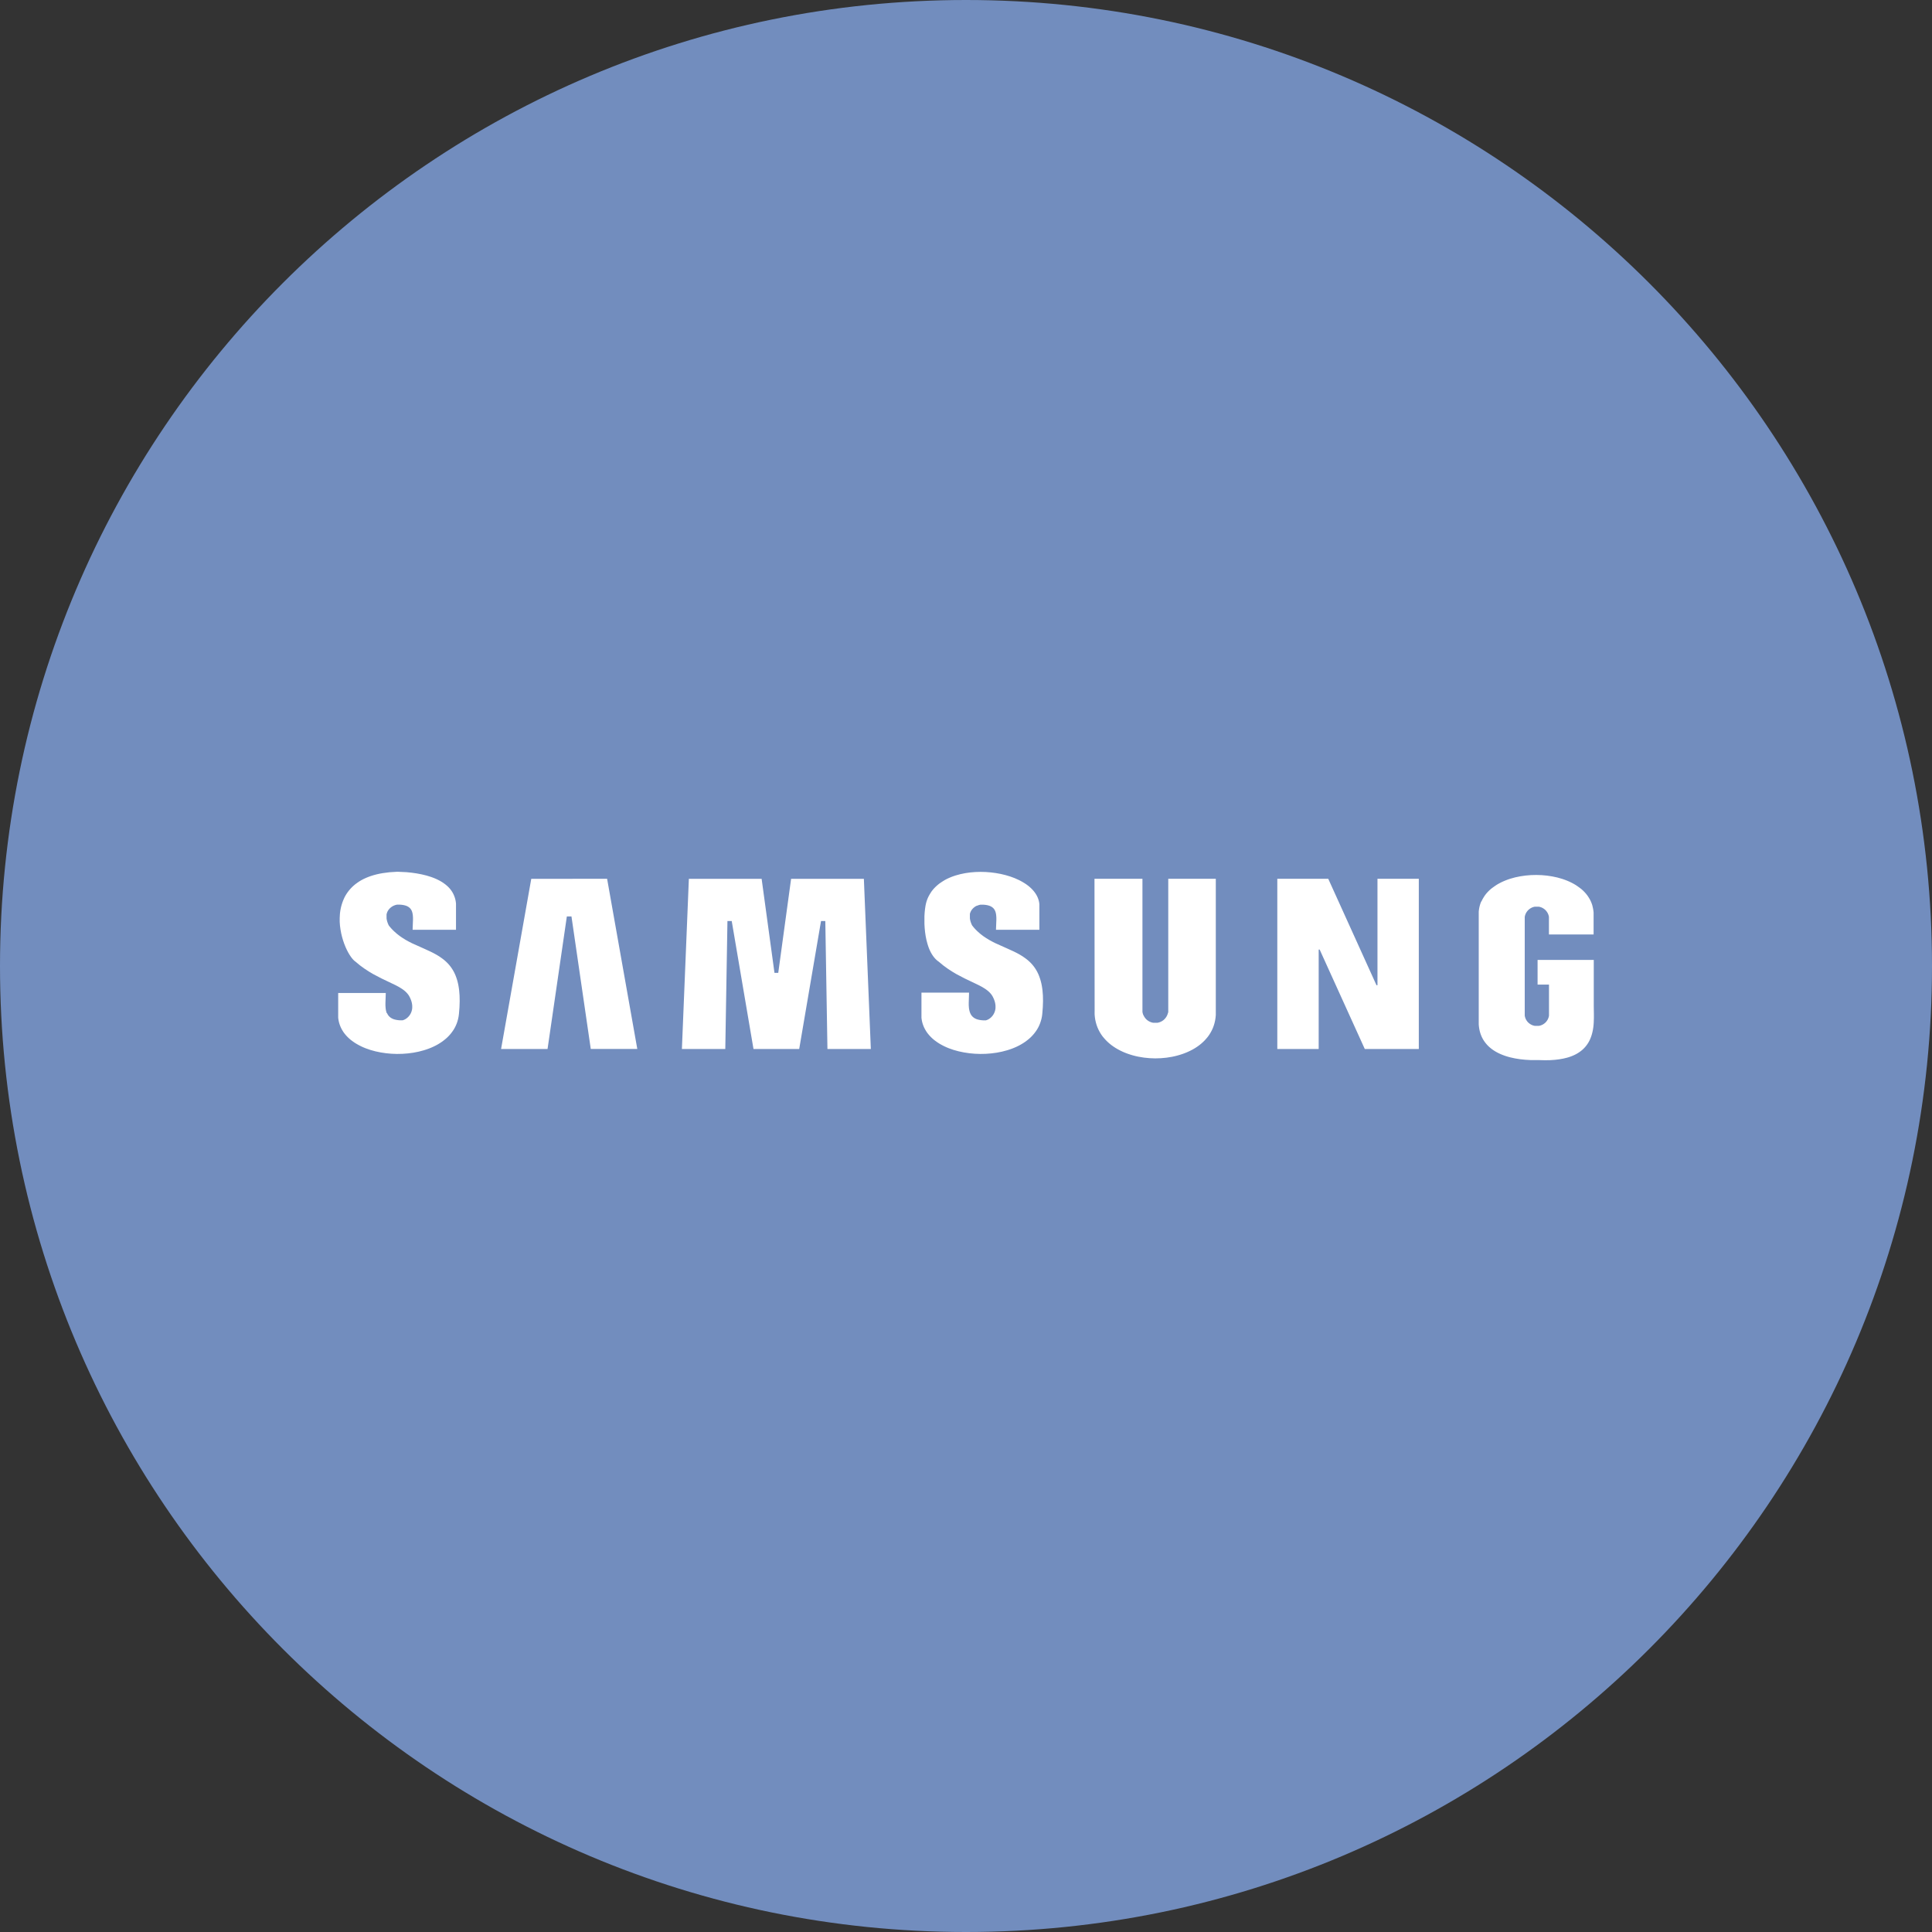 <svg width="1024" height="1024" viewBox="0 0 1024 1024" fill="none" xmlns="http://www.w3.org/2000/svg">
<rect x="0" y="0" width="1024" height="1024" fill="#333333" stroke="none"/>
<g clip-path="url(#clip0_2_3387)">
<path d="M512 1024C794.77 1024 1024 794.77 1024 512C1024 229.23 794.77 0 512 0C229.23 0 0 229.23 0 512C0 794.77 229.23 1024 512 1024Z" fill="#728DBE"/>
<path d="M321.78 465.77L337.78 555.97H313.12L302.89 485.73H300.44L290.21 556H265.58L281.58 465.8L321.78 465.77ZM438.56 556H461.56L457.87 465.8H419.3L412.49 515.64H410.49L403.68 465.8H365.11L361.42 556H384.42L385.56 488.17H387.83L399.37 556H423.59L435.16 488.17H437.43L438.56 556ZM580.17 536.1V537.63L580.3 539.11L580.52 540.54L580.83 541.92L581.22 543.26L581.69 544.54L582.24 545.78L582.86 546.97L583.55 548.11L584.31 549.2L585.14 550.2L586.03 551.2L586.98 552.15L587.98 553.05L589.04 553.9L590.15 554.7L591.3 555.45L592.5 556.15L593.74 556.81L595.02 557.42L596.33 557.98L597.68 558.49L599.05 558.95L600.45 559.37L601.88 559.74L603.33 560.06L606.27 560.55L609.27 560.85L612.27 560.96L615.27 560.87L618.27 560.59L621.21 560.12L622.66 559.81L624.08 559.45L625.49 559.04L626.86 558.59L628.21 558.09L629.53 557.54L630.81 556.94L632.05 556.3L633.25 555.61L634.4 554.87L635.51 554.08L636.57 553.24L637.57 552.35L638.52 551.42L639.41 550.42L640.24 549.42L641 548.34L641.69 547.21L642.32 546.03L642.87 544.81L643.34 543.54L643.73 542.22L644.04 540.86L644.26 539.45L644.4 537.99V465.77H619.2V536.35L619.14 536.7L619 537L618.91 537.34L618.8 537.67L618.67 537.99L618.52 538.31L618.36 538.62L618.19 538.92L618 539.21L617.8 539.49L617.58 539.76L617.35 540.02L617.11 540.27L616.86 540.5L616.6 540.72L616.32 540.92L616.03 541.11L615.74 541.29L615.43 541.45L615.12 541.6L614.79 541.73L614.46 541.85L614.12 541.95L613.77 542.03L613.42 542.1H611.27L610.92 542.03L610.57 541.95L610.23 541.85L609.9 541.73L609.58 541.6L609.27 541.45L608.96 541.29L608.66 541.11L608.37 540.92L608.1 540.72L607.83 540.5L607.58 540.27L607.34 540.02L607.11 539.76L606.9 539.49L606.7 539.21L606.51 538.92L606.34 538.62L606.18 538.31L606 538L605.87 537.68L605.76 537.35L605.66 537.01L605.58 536.66L605.52 536.31V465.77H580.1L580.18 536.07L580.17 536.1ZM752 465.77H730.09V522.19H729.57L704 465.77H677V556H698.93V503.3H699.45L723.37 556H752V465.8V465.77ZM488.39 538.2V539.41L488.46 540.01L488.55 540.59L488.66 541.17L488.79 541.74L488.94 542.3L489.11 542.85L489.3 543.39L489.51 543.92L489.73 544.44L489.98 544.95L490.24 545.46L490.52 545.95L491.13 546.95L491.81 547.87L492.55 548.76L493.35 549.61L494.21 550.43L495.12 551.21L496.12 551.95L497.12 552.65L498.18 553.31L499.29 553.93L500.44 554.52L501.63 555.07L502.86 555.58L505.42 556.48L508.1 557.22L510.87 557.8L513.71 558.23L516.6 558.5L519.52 558.61L522.44 558.55L525.35 558.33L528.22 557.95L531.03 557.4L533.77 556.68L535.1 556.26L536.4 555.8L537.67 555.29L538.91 554.74L540.11 554.15L541.27 553.51L542.39 552.83L543.47 552.11L544.47 551.35L545.47 550.54L546.4 549.69L547.27 548.79L548.09 547.85L548.85 546.85L549.54 545.85L550.17 544.78L550.73 543.66L551.22 542.5L551.63 541.3L552 540L552.26 538.71L552.43 537.37L552.71 533.86L552.82 530.62L552.76 527.62L552.54 524.88L552.37 523.6L552.17 522.37L551.93 521.2L551.65 520.08L551.34 519.01L551 518.01L550.63 517.01L550.23 516.08L549.8 515.2L549.34 514.36L548.85 513.56L548.34 512.8L547.8 512.07L547.24 511.38L546.65 510.72L546.04 510.09L545.41 509.49L544.76 508.92L544.09 508.38L543.4 507.86L541.97 506.86L540.49 505.96L538.95 505.12L537.37 504.33L534.11 502.84L527.42 499.84L525.76 498.99L524.12 498.08L522.51 497.08L521 496.06L519.48 494.87L518 493.56L517.29 492.86L516.59 492.12L515.92 491.34L515.26 490.52L514.93 489.83L514.66 489.16L514.44 488.51L514.27 487.89L514.14 487.29L514.06 486.72V484.41L514.12 484.18L514.18 483.96L514.26 483.74L514.34 483.53L514.43 483.32L514.52 483.12L514.62 482.92L514.72 482.73L514.83 482.55L514.95 482.37L515.07 482.2L515.33 481.87L515.61 481.56L515.9 481.27L516.21 481L516.53 480.75L516.86 480.52L517.2 480.31L517.54 480.13L518 480L518.35 479.86L518.69 479.74L519.03 479.64L519.36 479.56L519.69 479.5H521.14L521.92 479.56L522.64 479.65L523.3 479.77L523.91 479.92L524.19 480.01L524.46 480.1L524.72 480.2L524.97 480.31L525.21 480.43L525.43 480.55L525.64 480.68L525.84 480.82L526.03 480.96L526.21 481.11L526.38 481.26L526.54 481.42L526.69 481.59L526.83 481.76L526.96 481.94L527.08 482.13L527.19 482.32L527.3 482.52L527.4 482.72L527.49 482.93L527.57 483.15L527.65 483.37L527.78 483.83L527.88 484.31L527.96 484.81L528.02 485.33L528.09 486.42V487.58L527.89 492.81H550.89V479.28L550.84 478.8L550.77 478.32L550.68 477.85L550.57 477.39L550.44 476.93L550.29 476.48L550.13 476.03L549.95 475.59L549.75 475.16L549.53 474.73L549.3 474.31L549.05 473.89L548.5 473.08L547.89 472.29L547.22 471.53L546.5 470.8L545.72 470.09L544.89 469.41L544.01 468.76L543.08 468.14L542.08 467.54L541.08 466.97L540.02 466.43L537.8 465.43L535.45 464.57L532.99 463.83L530.44 463.22L527.81 462.74L525.13 462.39L522.42 462.18L519.7 462.11L516.98 462.19L514.29 462.41L511.65 462.78L509.07 463.31L506.57 463.99L505.36 464.39L504.18 464.83L503.03 465.31L501.91 465.83L500.83 466.4L499.83 467.01L498.83 467.66L497.83 468.35L496.92 469.09L496.05 469.87L495.23 470.69L494.46 471.56L493.75 472.47L493.1 473.47L492.51 474.47L491.98 475.47L491.51 476.56L491.11 477.7L490.78 478.89L490.53 480.12L490.28 481.79L490.09 483.61L489.97 485.55V489.65L490.09 491.79L490.3 493.95L490.61 496.1L491.03 498.21L491.56 500.21L491.87 501.21L492.21 502.21L492.58 503.14L492.99 504.04L493.43 504.91L493.91 505.74L494.42 506.53L494.97 507.27L495.55 507.96L495.86 508.29L496.18 508.6L496.51 508.9L496.84 509.18L497.18 509.45L497.54 509.7L499.95 511.7L502.33 513.43L504.67 514.96L506.96 516.32L511.33 518.61L515.33 520.52L518.93 522.25L520.54 523.11L522.01 524.01L522.69 524.48L523.33 524.96L523.93 525.47L524.49 526L525.01 526.56L525.25 526.85L525.48 527.15L525.7 527.46L525.9 527.78L526.1 528.11L526.28 528.45L526.62 529.16L526.91 529.85L527.15 530.53L527.34 531.19L527.48 531.83L527.58 532.46L527.64 533.07V534.23L527.58 534.78L527.49 535.31L527.36 535.82L527.2 536.31L527.01 536.78L526.8 537.23L526.56 537.65L526.3 538.05L526.02 538.43L525.72 538.78L525.41 539.11L525.08 539.41L524.74 539.69L524.39 539.94L524.03 540.17L523.66 540.37L523.28 540.54L522.91 540.68L522.54 540.8H521.08L520.27 540.74L519.52 540.64L518.83 540.51L518.19 540.35L517.89 540.26L517.6 540.16L517.33 540.05L517.06 539.93L516.81 539.8L516.57 539.67L516.34 539.53L516.12 539.38L515.91 539.22L515.71 539.05L515.52 538.88L515.35 538.7L515.18 538.52L515.02 538.33L514.88 538.13L514.74 537.93L514.61 537.72L514.49 537.5L514.38 537.28L514.27 537.05L514.17 536.82L514.08 536.58L513.92 536.09L513.79 535.58L513.68 535.05L513.59 534.5L513.53 533.93L513.45 532.75V531.51L513.62 526.12H488.39V538.2ZM210.34 462.06L206.42 462.31L202.82 462.78L201.14 463.09L199.54 463.45L198.01 463.86L196.56 464.31L195.18 464.81L193.87 465.35L192.63 465.93L191.46 466.55L190.36 467.21L189.36 467.9L188.36 468.63L187.45 469.39L186.6 470.18L185.81 471L185.08 471.84L184.4 472.71L183.78 473.6L183.21 474.51L182.69 475.44L182.23 476.44L181.81 477.44L181.44 478.44L181.12 479.44L180.84 480.44L180.61 481.44L180.42 482.44L180.27 483.44L180.16 484.44L180.05 486.52V488.6L180.2 490.66L180.47 492.66L180.84 494.66L181.3 496.59L181.84 498.45L182.45 500.22L183.12 501.89L183.83 503.45L184.58 504.89L185.35 506.18L186.13 507.32L186.52 507.83L186.91 508.3L187.29 508.72L187.67 509.09L188.04 509.41L188.22 509.55L188.4 509.68L190.81 511.68L193.19 513.41L195.53 514.94L197.82 516.3L202.19 518.59L206.19 520.5L209.79 522.23L211.4 523.09L212.87 523.99L213.55 524.46L214.19 524.94L214.79 525.45L215.35 525.98L215.86 526.54L216.1 526.83L216.33 527.13L216.55 527.44L216.76 527.76L216.95 528.09L217.13 528.43L217.47 529.14L217.76 529.83L218 530.51L218.19 531.17L218.33 531.81L218.43 532.44L218.49 533.05V534.21L218.43 534.76L218.34 535.29L218.21 535.8L218.05 536.29L217.86 536.76L217.65 537.21L217.41 537.63L217.15 538.03L216.87 538.41L216.57 538.76L216.26 539.09L215.93 539.39L215.59 539.67L215.24 539.92L214.88 540.15L214.51 540.35L214.14 540.52L213.77 540.66L213.39 540.78H212L211.19 540.72L210.44 540.62L209.74 540.49L209.1 540.33L208.8 540.24L208.51 540.14L208.23 540.03L207.97 539.91L207.72 539.78L207.48 539.65L207.25 539.51L207.03 539.36L206.82 539.2L206.62 539.03L206.43 538.86L206.25 538.68L206.08 538.5L205.92 538.31L205.77 538.11L205.63 537.91L205.5 537.7L205.38 537.48L205.27 537.26L205.17 537.03L205 537L204.91 536.76L204.75 536.27L204.62 535.76L204.51 535.23L204.43 534.68L204.37 534.11L204.29 532.93V531.69L204.47 526.3H179.25V539.41L179.32 540.01L179.41 540.59L179.52 541.17L179.65 541.74L179.8 542.3L179.97 542.85L180.16 543.39L180.37 543.92L180.59 544.44L180.83 544.95L181.09 545.46L181.37 545.95L181.98 546.95L182.66 547.87L183.4 548.76L184.2 549.61L185.06 550.43L185.97 551.21L186.97 551.95L187.97 552.65L189.04 553.31L190.15 553.93L191.3 554.52L192.49 555.07L193.72 555.58L196.28 556.48L198.95 557.22L201.72 557.8L204.56 558.23L207.45 558.5L210.37 558.61L213.29 558.55L216.2 558.33L219.07 557.95L221.88 557.4L224.61 556.68L225.94 556.26L227.24 555.8L228.51 555.29L229.75 554.74L230.95 554.15L232.11 553.51L233.23 552.83L234.31 552.11L235.31 551.35L236.31 550.54L237.24 549.69L238.11 548.79L238.93 547.85L239.69 546.85L240.38 545.85L241.01 544.78L241.57 543.66L242.06 542.5L242.47 541.3L242.81 540.05L243.07 538.76L243.25 537.42L243.53 533.91L243.64 530.67L243.58 527.67L243.36 524.93L243.19 523.65L242.99 522.42L242.75 521.25L242.48 520.13L242.17 519.06L241.83 518.06L241.46 517.06L241.06 516.13L240.63 515.25L240.17 514.41L239.68 513.61L239.17 512.85L238.63 512.12L238.07 511.43L237.48 510.77L236.87 510.14L236.24 509.54L235.59 508.97L234.92 508.43L234.23 507.91L232.8 506.91L231.31 506.01L229.77 505.17L228.19 504.38L225 502.91L218.31 499.91L216.65 499.06L215.01 498.15L213.4 497.15L211.83 496.07L210.3 494.88L208.83 493.57L208.12 492.87L207.42 492.13L206.74 491.35L206.08 490.53L205.75 489.84L205.48 489.17L205.26 488.52L205.09 487.9L204.96 487.3L204.88 486.73V484.65L204.93 484.42L204.99 484.19L205.06 483.97L205.13 483.75L205.21 483.54L205.3 483.33L205.39 483.13L205.49 482.93L205.6 482.74L205.71 482.56L205.83 482.38L205.95 482.21L206.21 481.88L206.49 481.57L206.79 481.28L207.1 481.01L207.42 480.76L207.75 480.53L208.09 480.32L208.43 480.14L208.78 479.98L209.13 479.84L209.47 479.72L209.81 479.62L210.14 479.54L210.47 479.48H211.93L212.71 479.54L213.43 479.63L214.09 479.75L214.7 479.9L214.99 479.99L215.26 480.08L215.52 480.18L215.77 480.29L216.01 480.41L216.23 480.53L216.44 480.66L216.64 480.8L216.83 480.94L217.01 481.09L217.18 481.24L217.34 481.4L217.49 481.57L217.63 481.74L217.76 481.92L217.88 482.11L218 482.3L218.11 482.5L218.21 482.7L218.3 482.91L218.38 483.13L218.45 483.35L218.58 483.81L218.68 484.29L218.76 484.79L218.82 485.31L218.89 486.4V487.56L218.69 492.79H241.69V478.94L241.62 478.3L241.53 477.67L241.41 477.06L241.27 476.46L241.1 475.88L240.91 475.32L240.7 474.77L240.47 474.23L240.22 473.71L239.95 473.2L239.66 472.71L239.35 472.23L239.02 471.76L238.67 471.31L238.3 470.87L237.91 470.44L237.51 470.03L237.09 469.63L236.2 468.87L235.25 468.16L234.25 467.49L233.2 466.87L232.1 466.3L230.96 465.77L229.78 465.28L228.56 464.83L226.04 464.05L223.44 463.42L220.79 462.92L218.12 462.54L215.46 462.27L210.33 462.03L210.34 462.06ZM816.1 561.88L818.98 561.95L821.66 561.9L824.15 561.73L826.46 561.45L828.59 561.07L830.59 560.59L831.51 560.32L832.39 560.02L833.23 559.7L834.03 559.36L834.79 559L835.52 558.62L836.21 558.22L836.87 557.8L837.49 557.37L838.08 556.92L838.64 556.46L839.16 555.98L839.66 555.48L840.13 554.97L840.57 554.45L840.98 553.92L841.36 553.38L841.72 552.83L842.05 552.27L842.36 551.7L842.64 551.12L842.9 550.54L843.36 549.35L843.74 548.14L844.05 546.92L844.3 545.69L844.49 544.46L844.62 543.23L844.71 542.01L844.79 539.63V537.36L844.73 533.36V508.77H814.95V521.85H821V538.3L820.94 538.62L820.87 538.94L820.78 539.25L820.68 539.55L820.56 539.85L820.43 540.14L820.29 540.42L820.13 540.69L819.96 540.95L819.78 541.21L819.59 541.46L819.39 541.69L819.18 541.92L818.95 542.13L818.71 542.33L818.46 542.52L818.21 542.7L817.95 542.87L817.68 543.03L817.4 543.17L817.11 543.3L816.81 543.42L816.51 543.52L816.2 543.61L815.88 543.68L815.56 543.73H813.57L813.25 543.68L812.93 543.61L812.62 543.52L812.32 543.42L812.03 543.3L811.74 543.17L811.46 543.03L811.19 542.87L810.92 542.7L810.67 542.52L810.42 542.33L810.19 542.13L809.96 541.92L809.74 541.69L809.54 541.46L809.35 541.21L809.17 540.95L809 540.69L808.84 540.42L808.7 540.14L808.57 539.85L808.46 539.55L808.36 539.25L808.27 538.94L808.2 538.62L808.14 538.3V485.99L808.2 485.67L808.27 485.36L808.36 485.05L808.46 484.75L808.58 484.45L808.71 484.16L808.85 483.88L809.01 483.61L809.18 483.35L809.36 483.1L809.55 482.85L809.75 482.62L809.97 482.39L810.2 482.18L810.43 481.97L810.68 481.78L810.93 481.6L811.2 481.43L811.47 481.27L811.75 481.13L812 481L812.29 480.88L812.59 480.78L812.9 480.69L813.22 480.62L813.54 480.56H815.53L815.85 480.62L816.17 480.69L816.48 480.78L816.78 480.88L817.08 481L817.37 481.13L817.65 481.27L817.92 481.43L818.18 481.6L818.43 481.78L818.68 481.97L818.92 482.18L819.15 482.39L819.36 482.62L819.56 482.85L819.75 483.1L819.93 483.35L820.1 483.61L820.26 483.88L820.4 484.16L820.53 484.45L820.65 484.75L820.75 485.05L820.84 485.36L820.91 485.67L820.97 485.99V495.3H844.64V483.7L844.58 483.07L844.5 482.45L844.4 481.84L844.28 481.24L844.14 480.65L844 480L843.83 479.43L843.63 478.87L843.42 478.32L843.19 477.78L842.94 477.25L842.67 476.73L842.08 475.73L841.42 474.73L840.7 473.8L839.92 472.91L839.08 472.06L838.18 471.25L837.18 470.49L836.18 469.77L835.18 469.09L834.09 468.45L832.96 467.85L831.79 467.29L830.58 466.77L829.34 466.29L828.07 465.85L825.44 465.1L822.72 464.52L819.94 464.1L817.11 463.84L814.26 463.75L811.41 463.82L808.58 464.06L805.8 464.46L803.08 465.02L800.45 465.75L799.18 466.18L797.94 466.65L796.73 467.16L795.56 467.71L794.43 468.3L793.34 468.93L792.34 469.6L791.34 470.31L790.34 471.06L789.44 471.85L788.6 472.68L787.82 473.55L787.1 474.47L786.44 475.47L785.85 476.47L785.58 476.98L785.33 477.5L785 478L784.78 478.54L784.59 479.09L784.41 479.65L784.26 480.22L784.12 480.8L784 481.4L783.9 482.01L783.82 482.62L783.76 483.25V542.89L783.82 543.7L783.92 544.49L784.04 545.26L784.18 546L784.35 546.72L784.55 547.42L784.77 548.1L785.02 548.76L785.29 549.4L785.58 550.02L785.9 550.62L786.24 551.2L786.6 551.76L786.98 552.3L787.38 552.82L787.8 553.33L788.23 553.82L788.68 554.29L789.15 554.74L789.63 555.17L790.63 555.99L791.7 556.74L792.82 557.43L793.99 558.06L795.2 558.63L796.45 559.15L797.73 559.62L799.04 560.03L800.37 560.4L803.07 560.99L805.79 561.42L808.49 561.7L811.12 561.85H816.03L816.1 561.88Z" fill="white"/>
</g>
<defs>
<clipPath id="clip0_2_3387">
<rect width="1024" height="1024" fill="white"/>
</clipPath>
</defs>
</svg>
